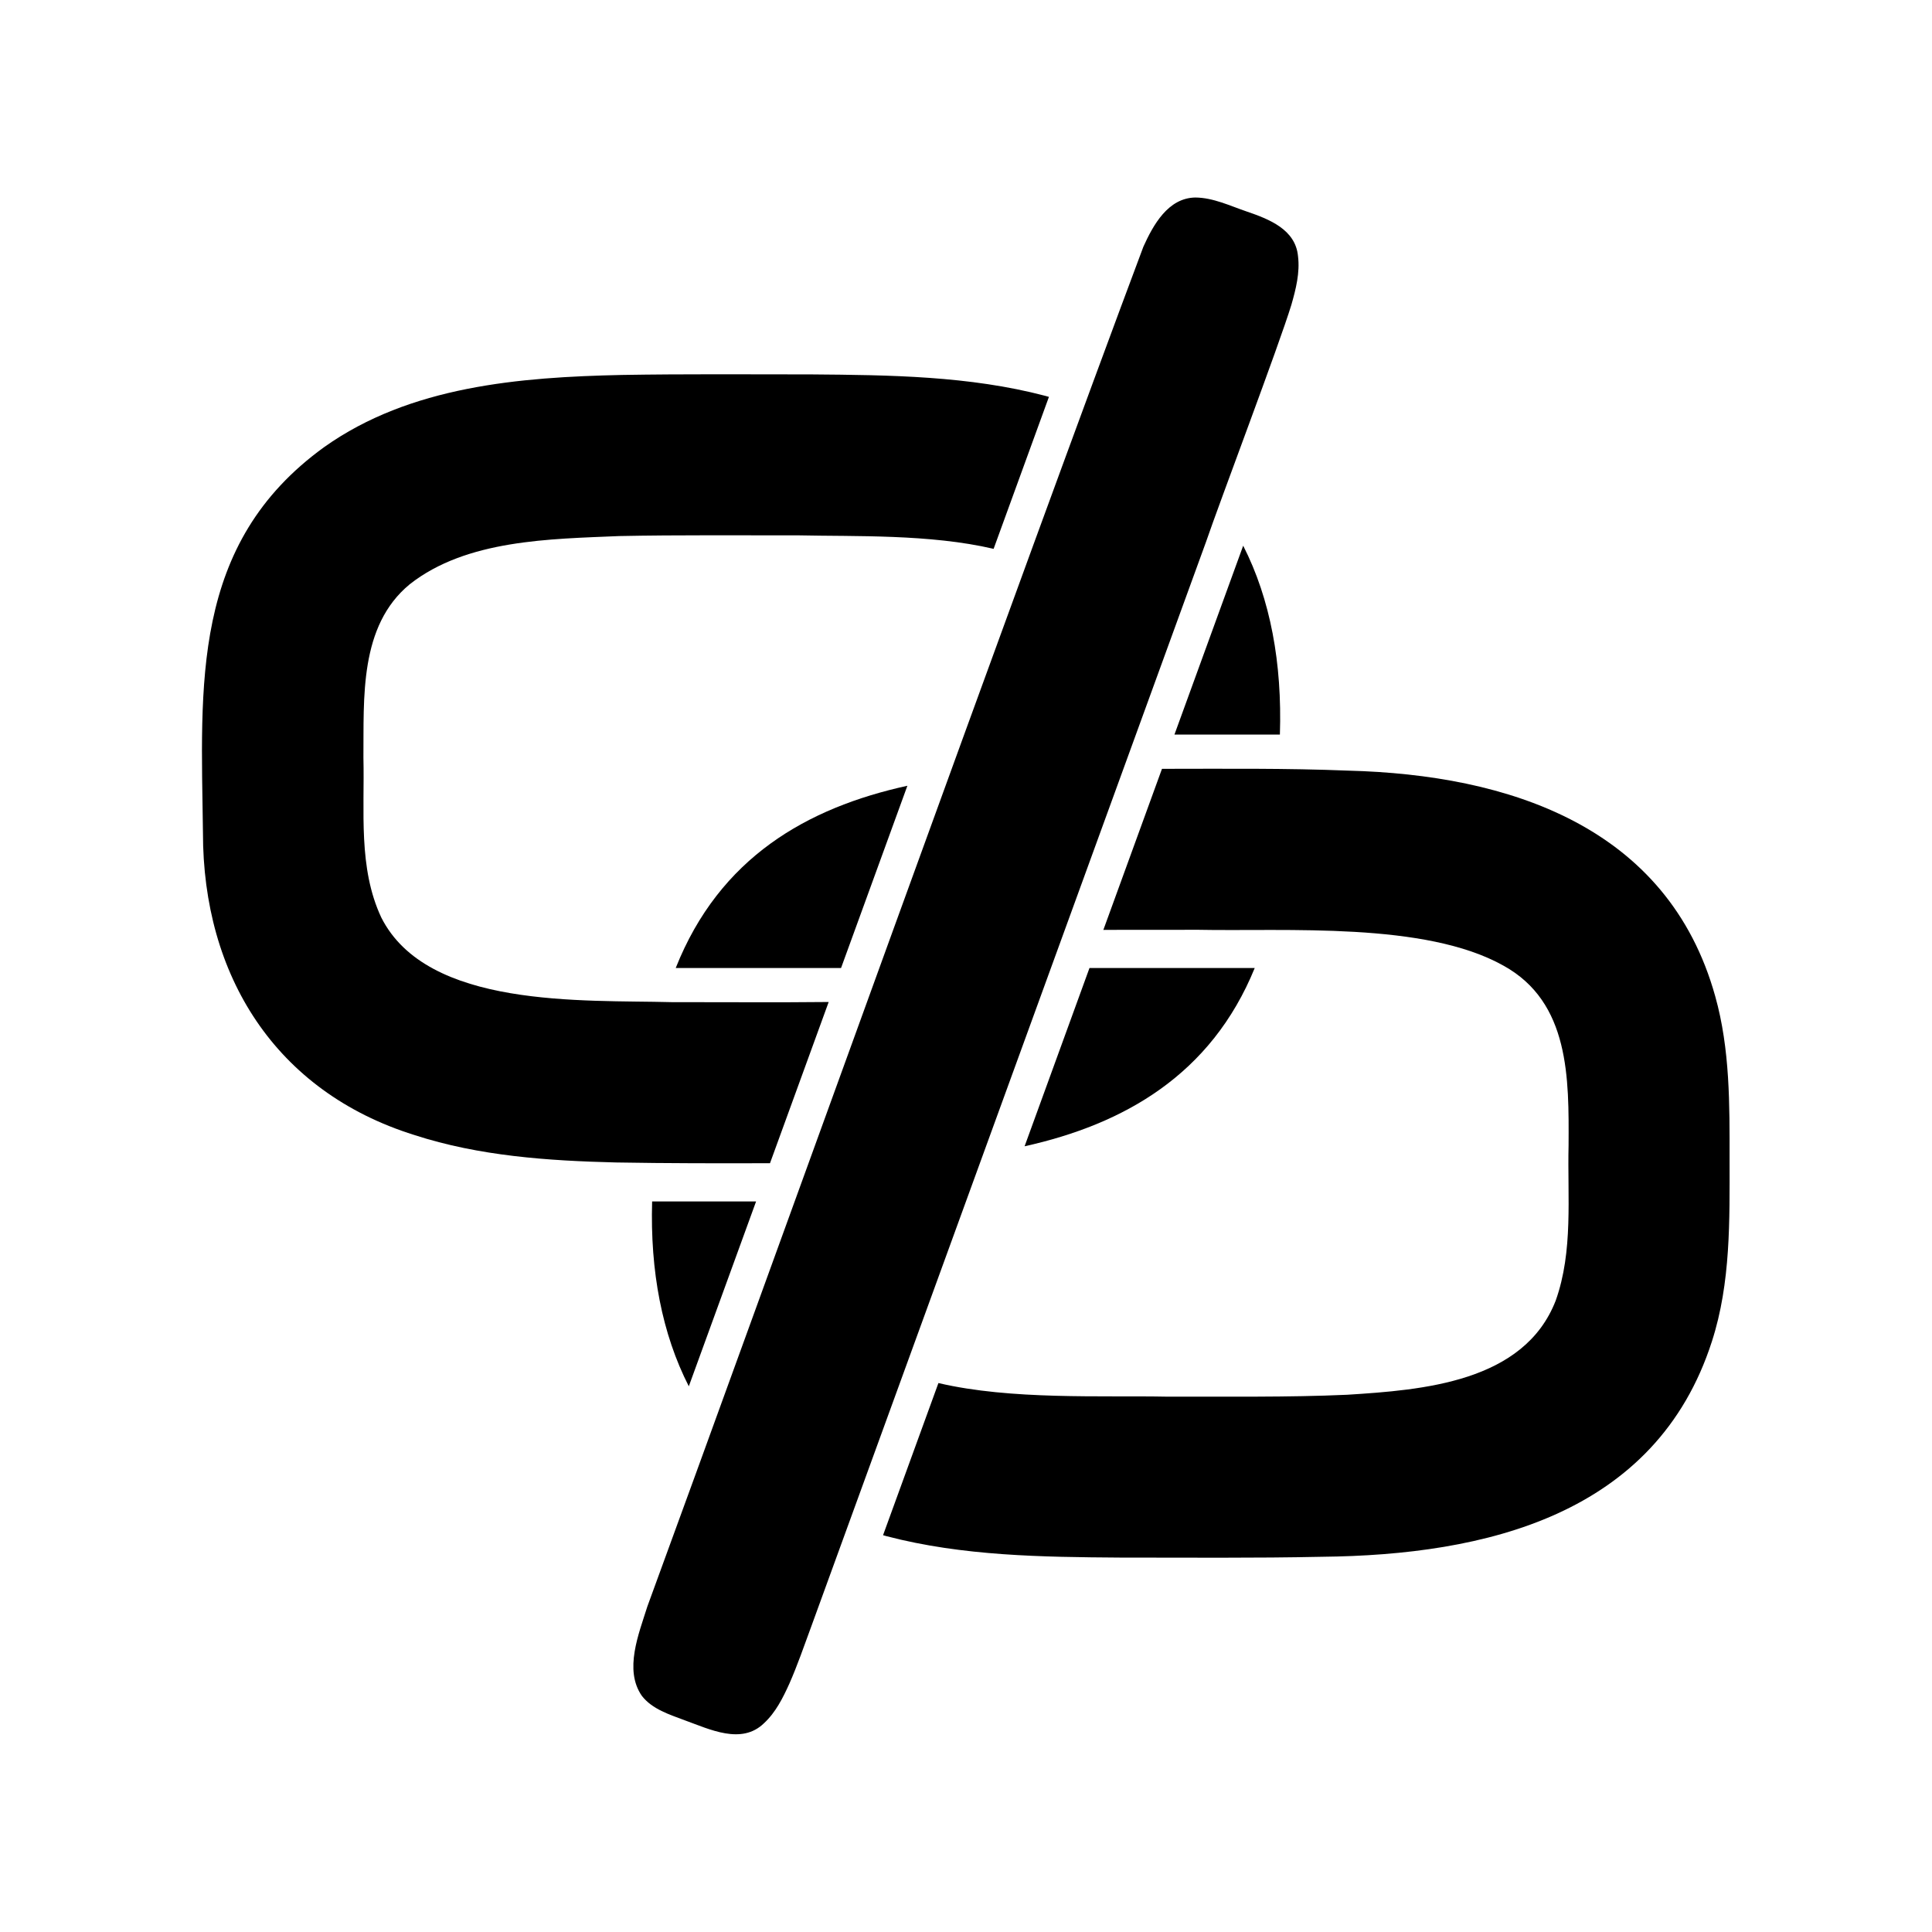 <?xml version="1.0" encoding="utf-8"?>
<!-- Generator: Adobe Illustrator 28.2.0, SVG Export Plug-In . SVG Version: 6.00 Build 0)  -->
<!DOCTYPE svg PUBLIC "-//W3C//DTD SVG 1.1//EN" "http://www.w3.org/Graphics/SVG/1.1/DTD/svg11.dtd">
<svg version="1.1" id="NotFoundAssociated" xmlns="http://www.w3.org/2000/svg" xmlns:xlink="http://www.w3.org/1999/xlink" x="0px"
	 y="0px" viewBox="0 0 480 480" style="enable-background:new 0 0 480 480;" xml:space="preserve">
<path d="M191.305,288.997l14.578-40.053c-13.02,0.143-26.055,0.021-39.064,0.036
	c-21.982-0.582-60.672,1.661-72.1-21.049c-5.766-12.318-4.108-26.453-4.427-39.666
	c0.133-14.809-1.111-32.724,11.516-43.116c14.127-11.11,34.823-11.226,52.054-11.967
	c14.86-0.3,29.768-0.153,44.63-0.174c13.694,0.307,32.548-0.357,48.368,3.352l13.743-37.757
	c-0.293-0.079-0.575-0.168-0.87-0.245c-18.931-4.981-38.711-5.18-58.166-5.338
	c-15.67-0.003-31.385-0.128-47.053,0.136c-25.417,0.551-52.598,2.748-73.955,17.913
	c-33.309,24.062-30.6,59.147-30.136,95.799c-0.025,35.464,17.953,64.318,52.52,75.124
	c16.118,5.238,33.23,6.404,50.072,6.82C165.767,289.035,178.541,289.033,191.305,288.997z"/>
<path d="M291.789,182.5h26.197c0.573-17.743-2.355-33.651-9.119-46.923L291.789,182.5z"/>
<path d="M311.733,240.5H270.679l-16.121,44.291C279.211,279.319,300.896,267.075,311.733,240.5z"/>
<path d="M167.881,240.5h41.076l16.481-45.282C200.524,200.686,178.784,213.02,167.881,240.5z"/>
<path d="M171.132,344.422l16.714-45.922h-25.827C161.512,315.837,164.478,331.399,171.132,344.422z"/>
<path d="M429.707,287.988c0.015-13.518,0.126-27.324-3.558-40.446c-11.776-42.299-51.411-55.065-91.217-56.081
	c-15.393-0.624-30.831-0.453-46.241-0.447l-14.566,40.021c7.711-0.059,15.426,0.015,23.119-0.035
	c22.489,0.457,56.792-2.044,76.304,8.923c16.502,9.105,16.239,28.073,16.16,44.617
	c-0.308,12.834,1.19,26.29-3.202,38.599c-7.884,20.291-33.019,22.205-51.829,23.387
	c-14.852,0.666-29.769,0.418-44.631,0.473c-16.267-0.328-38.79,0.861-56.897-3.383l-13.758,37.801
	c0.297,0.08,0.583,0.17,0.882,0.248c18.904,4.938,38.631,5.183,58.053,5.314
	c16.691-0.004,33.425,0.157,50.114-0.2c40.572-0.424,82.982-10.315,96.877-53.505
	C430.031,318.691,429.716,303.142,429.707,287.988z"/>
<path d="M299.589,134.755c3.565-10.407,18.181-48.972,21.251-59.028c1.12-3.905,2.154-7.997,1.646-12.082
	c-0.619-6.653-7.207-9.206-12.734-11.093c-4.159-1.413-8.319-3.446-12.789-3.48
	c-6.75,0.116-10.43,6.776-12.89,12.214c-28.512,76.01-95.224,261.393-123.234,337.824
	c-2.127,6.799-5.857,15.783-1.375,22.217c2.592,3.346,6.877,4.641,10.686,6.084c6.156,2.214,14.065,6.15,19.65,0.731
	c2.903-2.679,4.712-6.3,6.319-9.851c2.001-4.548,3.622-9.265,5.339-13.925
	C211.167,377.694,287.973,166.672,299.589,134.755z"/>
</svg>
